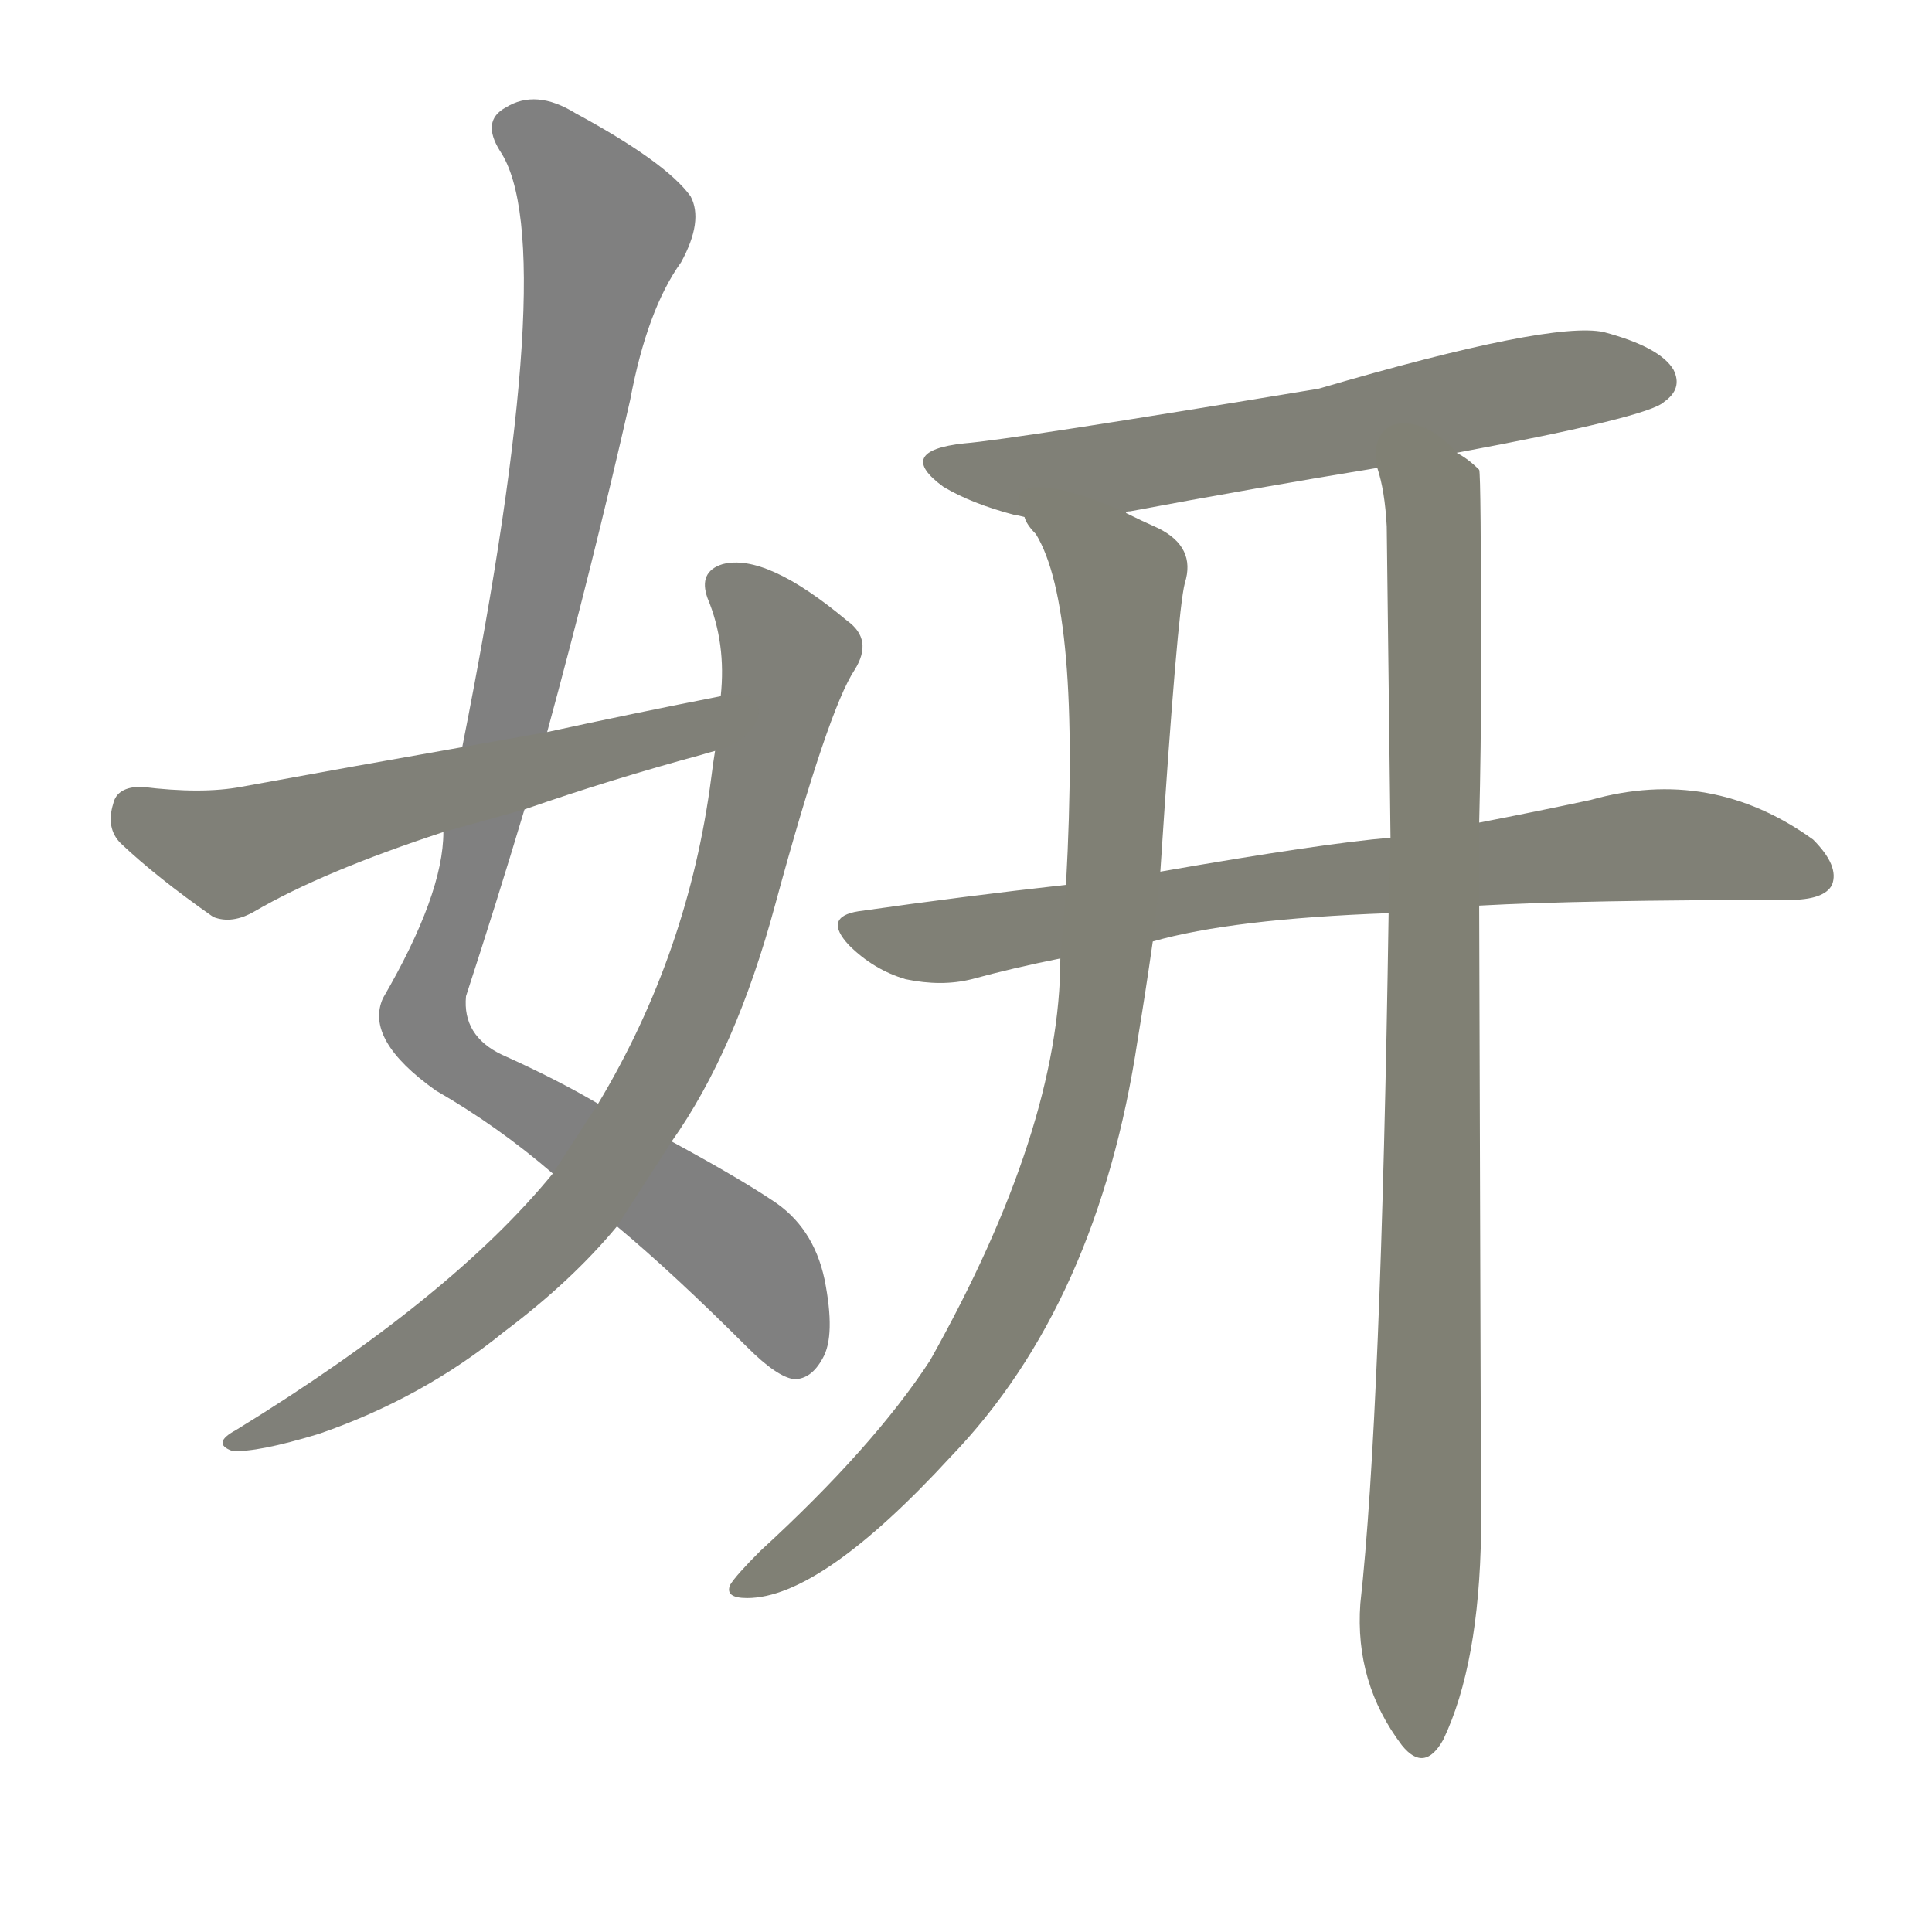 <svg version="1.1" viewBox="0 0 1024 1024" xmlns="http://www.w3.org/2000/svg">
  
  <g transform="scale(1, -1) translate(0, -900)">
    <style type="text/css">
        .stroke1 {fill: #808080;}
        .stroke2 {fill: #808079;}
        .stroke3 {fill: #808078;}
        .stroke4 {fill: #808077;}
        .stroke5 {fill: #808076;}
        .stroke6 {fill: #808075;}
        .stroke7 {fill: #808074;}
        .stroke8 {fill: #808073;}
        .stroke9 {fill: #808072;}
        .stroke10 {fill: #808071;}
        .stroke11 {fill: #808070;}
        .stroke12 {fill: #808069;}
        .stroke13 {fill: #808068;}
        .stroke14 {fill: #808067;}
        .stroke15 {fill: #808066;}
        .stroke16 {fill: #808065;}
        .stroke17 {fill: #808064;}
        .stroke18 {fill: #808063;}
        .stroke19 {fill: #808062;}
        .stroke20 {fill: #808061;}
        text {
            font-family: Helvetica;
            font-size: 50px;
            fill: #808060;
            paint-order: stroke;
            stroke: #000000;
            stroke-width: 4px;
            stroke-linecap: butt;
            stroke-linejoin: miter;
            font-weight: 800;
        }
    </style>

    <path d="M 327 250 Q 357 225 396 186 Q 412 170 421 169 Q 430 169 436 180 Q 443 192 437 222 Q 431 250 409 264 Q 391 276 356 295 L 317 315 Q 295 328 266 341 Q 245 351 247 372 Q 263 421 278 471 L 290 512 Q 314 600 334 688 Q 343 736 361 761 Q 373 783 366 796 Q 353 814 305 840 Q 284 853 268 843 Q 255 836 265 820 Q 298 771 245 504 L 235 459 Q 235 426 203 371 Q 193 349 231 322 Q 264 303 293 278 L 327 250 Z" class="stroke1"/>
    <path d="M 293 278 Q 239 212 125 142 Q 112 135 123 131 Q 136 130 169 140 Q 224 159 267 194 Q 303 221 327 250 L 356 295 Q 390 343 411 421 Q 439 524 453 545 Q 463 561 449 571 Q 406 607 383 601 Q 370 597 375 583 Q 385 559 382 531 L 379 502 Q 378 496 377 488 Q 365 395 317 315 L 293 278 Z" class="stroke2"/>
    <path d="M 382 531 Q 336 522 290 512 L 245 504 Q 188 494 128 483 Q 107 479 75 483 Q 62 483 60 474 Q 56 461 64 453 Q 83 435 113 414 Q 123 410 135 417 Q 171 438 235 459 L 278 471 Q 324 487 372 500 Q 375 501 379 502 C 408 510 411 537 382 531 Z" class="stroke3"/>
    <path d="M 772 660 Q 874 679 882 687 Q 892 694 887 704 Q 880 716 850 724 Q 822 730 699 694 Q 536 667 511 665 Q 474 661 500 642 Q 515 633 538 627 Q 539 627 543 626 C 566 620 568 621 597 628 Q 596 629 599 629 Q 663 641 730 652 L 772 660 Z" class="stroke4"/>
    <path d="M 784 420 Q 838 423 948 423 Q 967 423 971 431 Q 975 441 961 455 Q 907 494 843 476 Q 815 470 784 464 L 737 456 Q 701 453 615 438 L 565 431 Q 511 425 455 417 Q 436 414 450 399 Q 463 386 480 381 Q 499 377 515 381 Q 537 387 562 392 L 611 401 Q 653 413 736 416 L 784 420 Z" class="stroke5"/>
    <path d="M 543 626 Q 544 622 549 617 Q 573 578 565 431 L 562 392 Q 562 302 493 179 Q 463 133 403 78 Q 390 65 387 60 Q 384 53 396 53 Q 435 53 504 128 Q 582 209 603 349 Q 607 373 611 401 L 615 438 Q 624 576 628 591 Q 634 610 614 620 Q 605 624 597 628 C 570 641 528 652 543 626 Z" class="stroke6"/>
    <path d="M 736 416 Q 732 149 721 50 Q 718 8 743 -25 Q 755 -40 765 -22 Q 784 18 785 88 Q 785 103 784 420 L 784 464 Q 785 504 785 544 Q 785 649 784 651 Q 778 657 772 660 C 753 683 724 681 730 652 Q 734 640 735 621 Q 736 539 737 456 L 736 416 Z" class="stroke7"/>
    
    
    
    
    
    
    </g>
</svg>